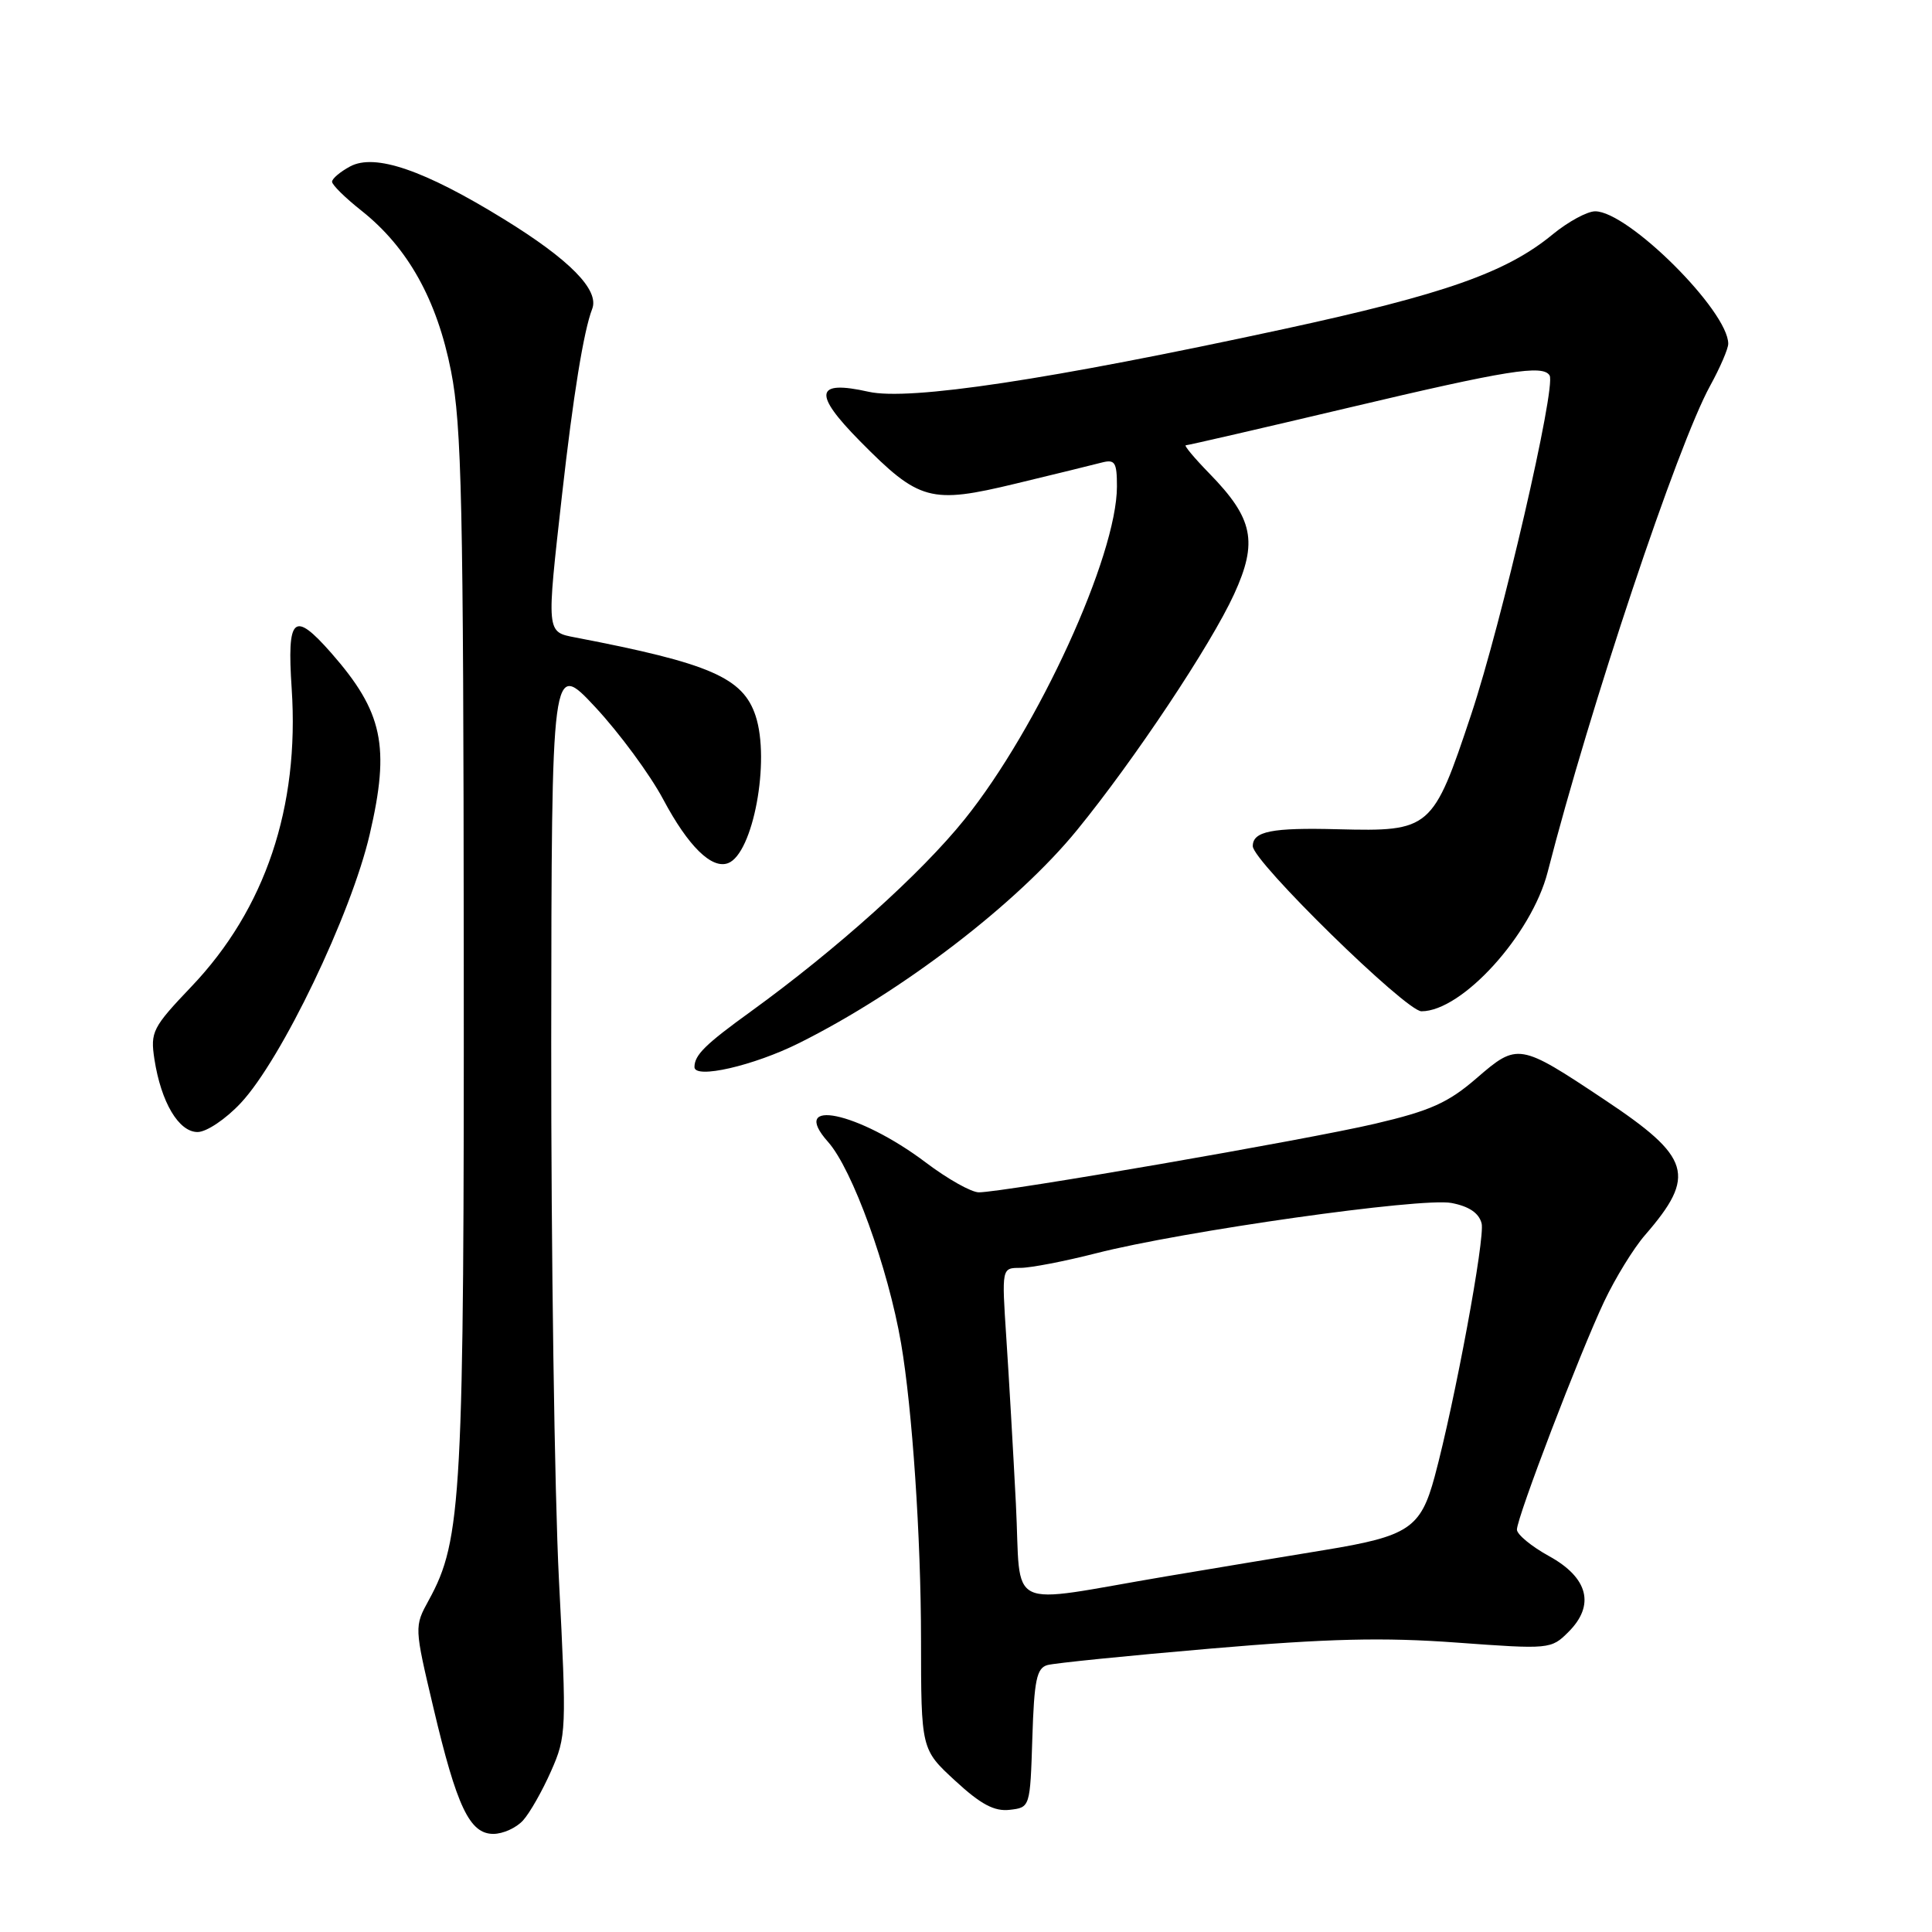 <?xml version="1.0" encoding="UTF-8" standalone="no"?>
<!DOCTYPE svg PUBLIC "-//W3C//DTD SVG 1.1//EN" "http://www.w3.org/Graphics/SVG/1.1/DTD/svg11.dtd" >
<svg xmlns="http://www.w3.org/2000/svg" xmlns:xlink="http://www.w3.org/1999/xlink" version="1.1" viewBox="0 0 256 256">
 <g >
 <path fill="currentColor"
d=" M 69.31 241.21 C 70.20 240.23 71.87 237.29 73.02 234.68 C 75.05 230.09 75.09 229.30 74.06 209.27 C 73.48 197.90 73.02 165.85 73.04 138.05 C 73.09 87.50 73.09 87.50 78.89 93.71 C 82.07 97.13 86.13 102.63 87.89 105.94 C 91.20 112.15 94.31 115.20 96.48 114.37 C 99.79 113.10 102.08 100.80 100.12 94.85 C 98.45 89.79 94.07 87.89 76.25 84.47 C 72.37 83.72 72.40 84.00 74.48 65.50 C 75.95 52.43 77.34 43.84 78.47 40.93 C 79.44 38.42 75.48 34.40 66.77 29.04 C 56.19 22.52 49.68 20.30 46.40 22.05 C 45.08 22.76 44.00 23.67 44.00 24.08 C 44.00 24.50 45.75 26.22 47.90 27.92 C 54.04 32.79 57.91 39.72 59.77 49.20 C 61.18 56.36 61.41 66.90 61.45 126.00 C 61.50 198.43 61.20 204.04 56.82 212.02 C 54.89 215.54 54.89 215.55 57.43 226.29 C 60.53 239.43 62.23 243.00 65.37 243.00 C 66.65 243.00 68.42 242.20 69.31 241.21 Z  M 136.79 230.31 C 137.03 222.63 137.36 221.03 138.79 220.63 C 139.73 220.37 149.50 219.38 160.50 218.44 C 176.00 217.11 183.32 216.94 193.00 217.65 C 205.30 218.55 205.54 218.53 207.81 216.26 C 211.39 212.71 210.46 209.05 205.25 206.19 C 202.91 204.90 201.00 203.32 201.00 202.68 C 201.01 201.04 209.30 179.37 212.55 172.48 C 214.03 169.35 216.47 165.38 217.98 163.65 C 224.82 155.76 224.10 153.36 212.58 145.70 C 201.32 138.20 201.09 138.16 195.65 142.87 C 191.89 146.12 189.54 147.18 182.20 148.90 C 173.16 151.02 132.99 157.98 129.71 157.99 C 128.72 158.00 125.54 156.21 122.65 154.02 C 113.76 147.32 104.42 145.36 109.73 151.32 C 112.94 154.93 117.68 167.99 119.40 178.01 C 120.88 186.65 122.03 203.68 122.04 217.15 C 122.05 231.80 122.05 231.80 126.57 235.96 C 129.96 239.09 131.76 240.05 133.80 239.81 C 136.49 239.50 136.50 239.47 136.79 230.31 Z  M 31.90 146.16 C 37.29 140.41 46.53 121.16 48.99 110.55 C 51.71 98.87 50.74 94.33 43.88 86.51 C 38.91 80.86 38.01 81.68 38.65 91.25 C 39.69 106.95 35.15 120.46 25.37 130.72 C 20.20 136.15 19.91 136.73 20.46 140.35 C 21.34 146.05 23.68 150.00 26.18 150.00 C 27.36 150.00 29.91 148.29 31.90 146.16 Z  M 105.93 138.19 C 119.57 131.38 134.79 119.71 142.72 109.98 C 150.31 100.68 160.45 85.45 163.53 78.72 C 166.70 71.79 166.07 68.71 160.27 62.76 C 158.25 60.69 156.84 59.00 157.13 59.00 C 157.43 59.00 167.18 56.75 178.80 54.00 C 199.71 49.05 204.46 48.29 205.33 49.75 C 206.22 51.24 198.98 82.55 194.94 94.67 C 189.86 109.94 189.56 110.19 177.28 109.88 C 168.50 109.65 166.00 110.15 166.00 112.12 C 166.00 114.14 186.29 134.00 188.35 134.00 C 193.74 134.00 202.94 123.85 205.07 115.56 C 210.67 93.73 222.26 59.02 226.60 51.12 C 227.92 48.72 229.00 46.21 229.00 45.55 C 229.00 41.20 215.74 28.00 211.37 28.00 C 210.32 28.00 207.80 29.37 205.77 31.03 C 199.62 36.11 191.46 38.98 170.02 43.62 C 139.03 50.32 120.48 53.12 115.09 51.91 C 108.00 50.32 107.69 52.11 113.95 58.45 C 121.81 66.41 123.28 66.81 134.60 64.08 C 139.76 62.84 144.88 61.58 145.99 61.29 C 147.74 60.84 148.00 61.25 148.00 64.46 C 148.00 73.63 137.55 96.47 127.82 108.56 C 122.05 115.74 110.86 125.79 99.50 134.02 C 93.44 138.40 92.04 139.78 92.02 141.38 C 91.99 143.03 99.88 141.22 105.93 138.19 Z  M 134.61 199.24 C 134.25 192.23 133.68 182.34 133.34 177.25 C 132.73 168.00 132.73 168.00 135.20 168.00 C 136.57 168.00 141.07 167.13 145.22 166.07 C 156.71 163.13 188.34 158.65 192.32 159.40 C 194.64 159.84 195.96 160.72 196.32 162.10 C 196.81 163.97 192.77 185.75 190.10 195.66 C 188.25 202.51 186.67 203.56 175.50 205.39 C 170.00 206.29 160.55 207.86 154.50 208.88 C 132.79 212.55 135.36 213.79 134.61 199.24 Z "/>
</g>
</svg>